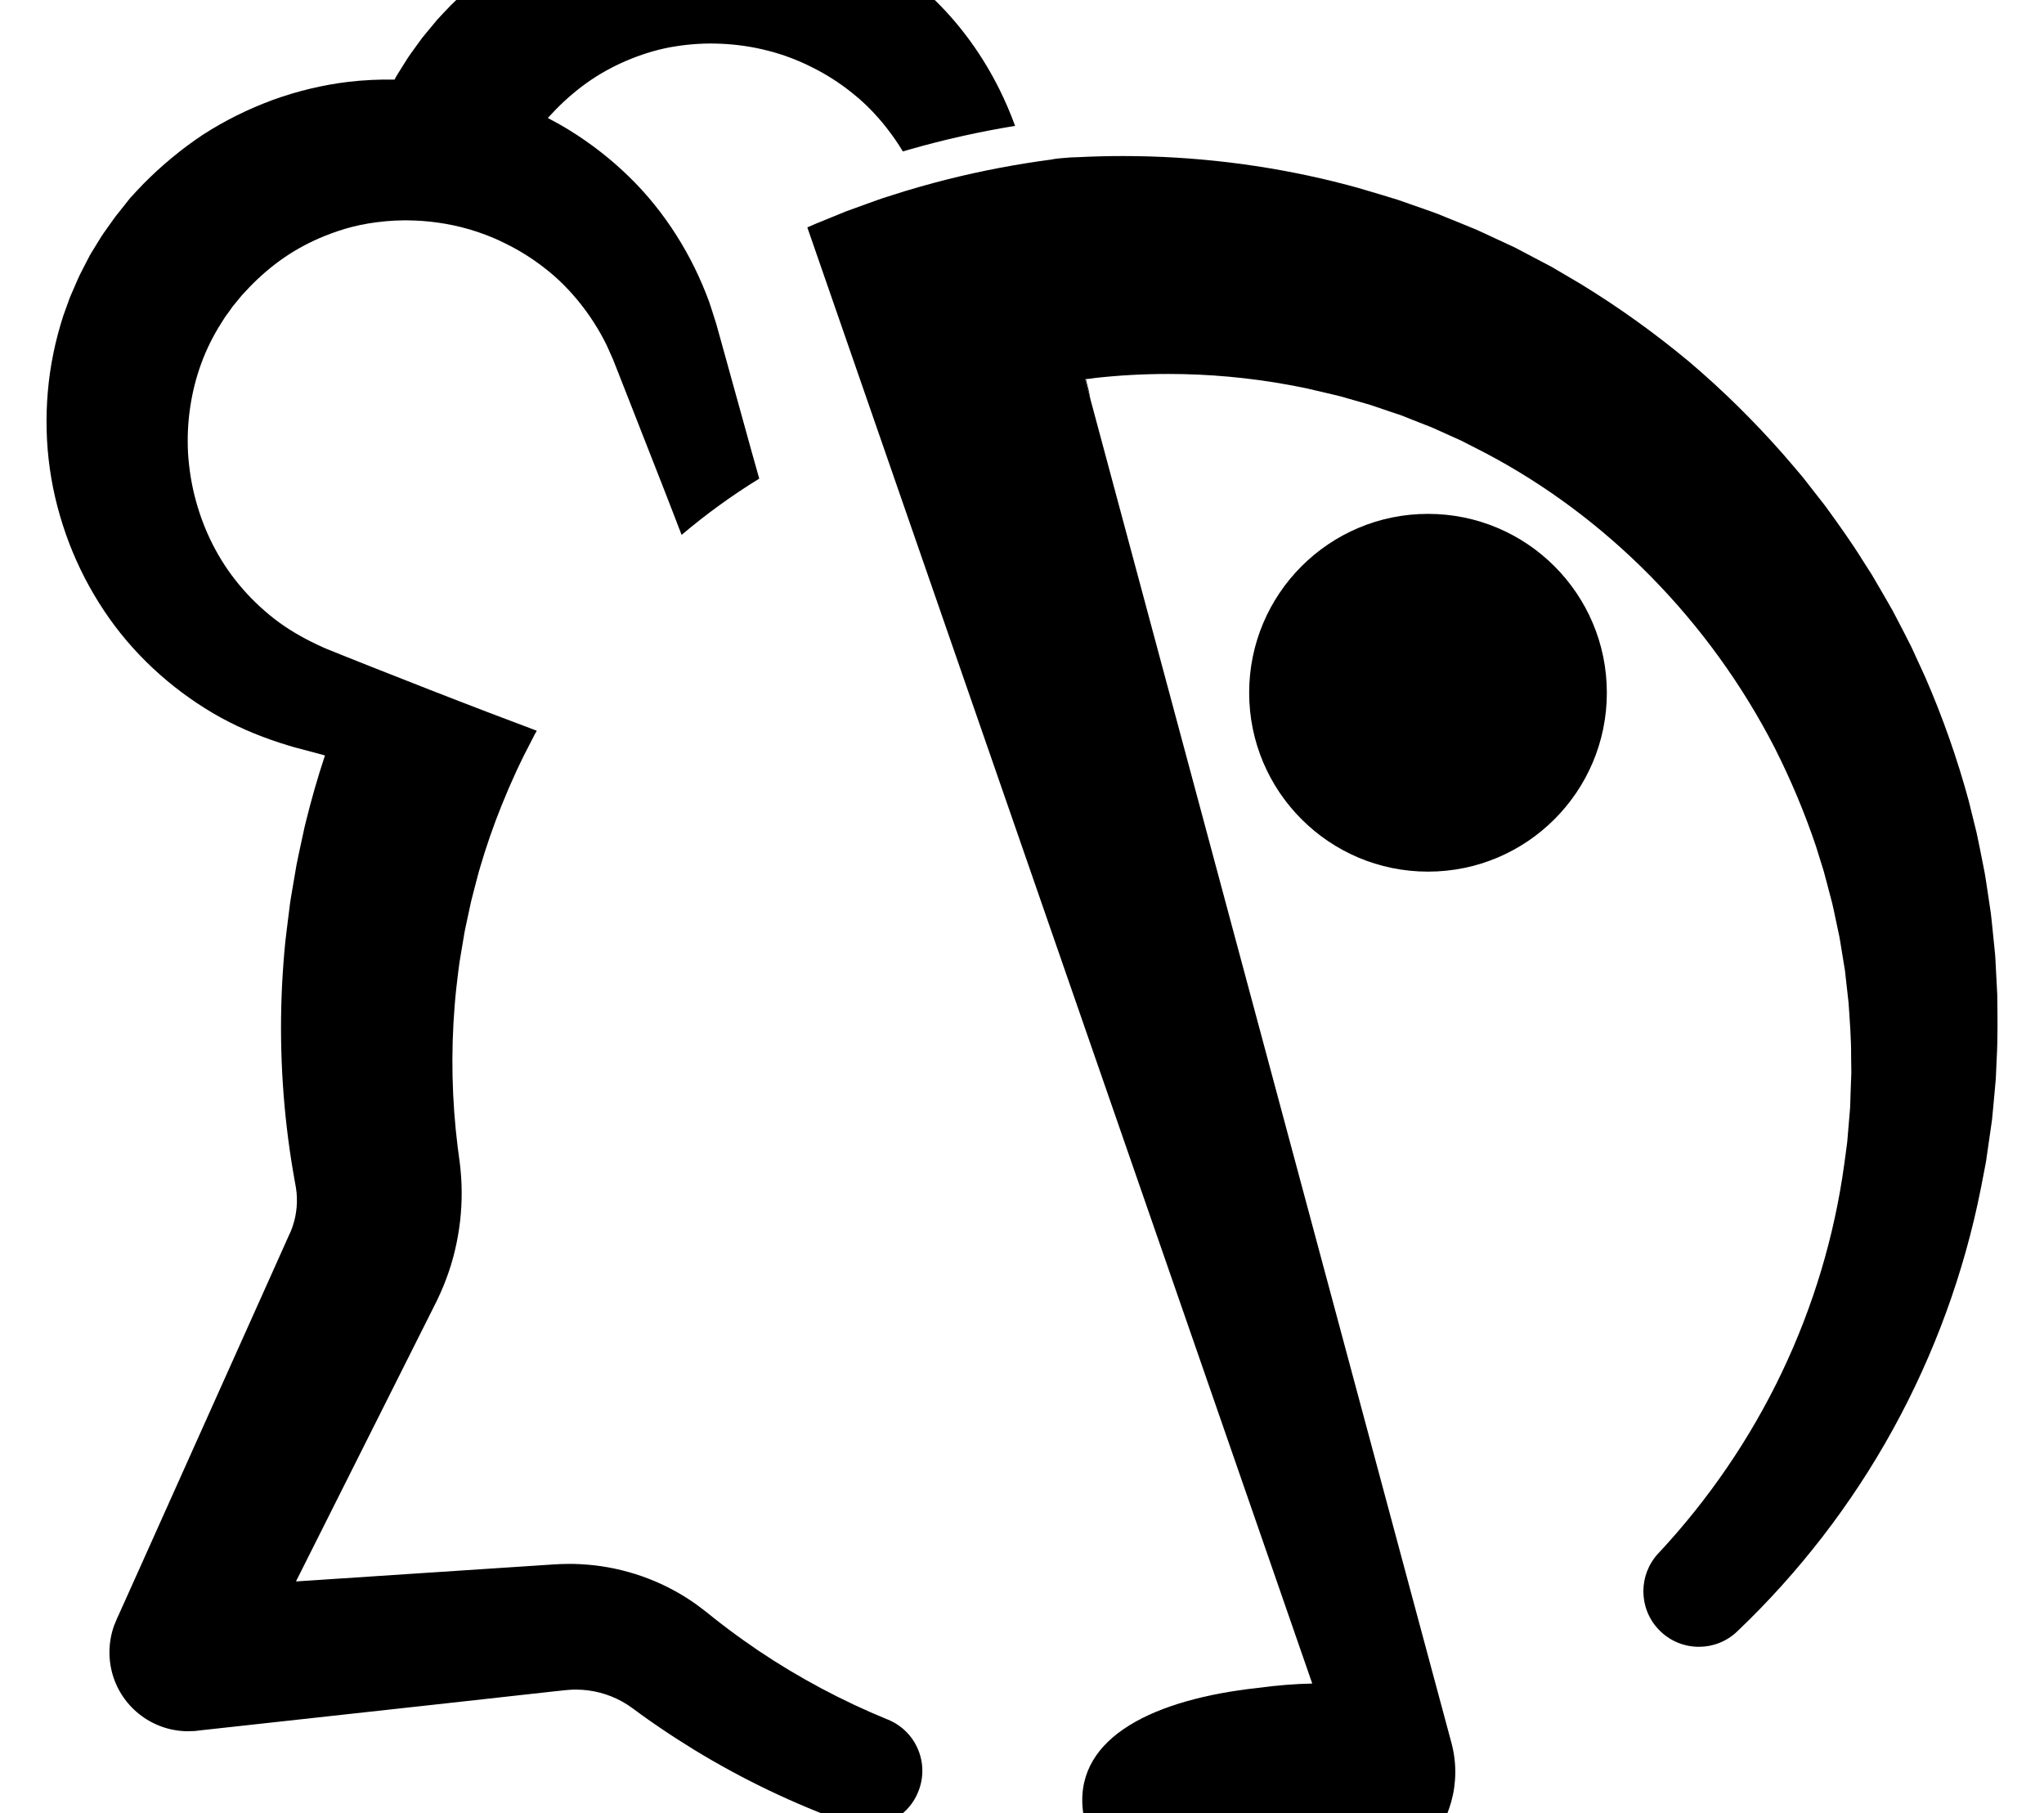 <?xml version="1.0" encoding="utf-8"?>
<!-- Generator: Adobe Illustrator 24.1.2, SVG Export Plug-In . SVG Version: 6.00 Build 0)  -->
<svg version="1.1" id="Capa_1" xmlns="http://www.w3.org/2000/svg" xmlns:xlink="http://www.w3.org/1999/xlink" x="0px" y="0px"
	 viewBox="0 0 3143 2787.8" style="enable-background:new 0 0 3143 2787.8;" xml:space="preserve">
<style type="text/css">
	.st0{clip-path:url(#SVGID_2_);}
</style>
<g>
	<defs>
		<rect id="SVGID_1_" width="3143" height="2787.8"/>
	</defs>
	<clipPath id="SVGID_2_">
		<use xlink:href="#SVGID_1_"  style="overflow:visible;"/>
	</clipPath>
	<g id="Capa_1_1_" class="st0">
		<g>
			<path d="M1676.6,613.3l-8.2-30.4c0.1,0,0.2,0,0.3,0l0.7-0.1c0.1,0,0.2,0,0.3,0l2.5,10C1674.1,599.5,1675.4,606.4,1676.6,613.3z"
				/>
			<g>
				<path d="M1365.3,2643.6l-0.4-0.1c-69.8-28.6-136.5-64.1-198.7-105.9c-15.5-10.6-30.8-21.3-45.8-32.6
					c-7.5-5.6-14.9-11.4-22.2-17.1l-11-8.8l-3.2-2.5l-4.2-3.2c-2.8-2.1-5.6-4.3-8.5-6.4c-46-33.1-100.5-53.9-156.7-60.5
					c-14.1-1.5-28.2-2.5-42.4-2.2c-7.1-0.1-14.2,0.4-21.3,0.8l-15.3,1l-60.7,4l-121.5,8l-198.3,13.1l73.7-146.8l109.3-217.7
					l27.3-54.4l3.4-6.8l1.7-3.4l0.9-1.7l1.1-2.3l4.8-10.4c1.6-3.5,3-7,4.5-10.5c5.8-14.1,10.8-28.6,14.8-43.3
					c8-29.5,12.5-59.9,13.2-90.5c0.4-15.3-0.2-30.6-1.7-45.8c-0.3-3.8-0.8-7.6-1.3-11.4l-1.3-9.9l-1.8-13.5
					c-8.9-71.9-10.4-144.5-4.6-216.4c1.4-18,3.4-35.9,5.7-53.8l1.8-13.4c0.7-4.4,1.5-8.8,2.2-13.3l4.5-26.7
					c1.3-8.9,3.5-17.7,5.3-26.5l5.7-26.4c2.1-8.7,4.5-17.4,6.7-26.1l3.4-13c1.2-4.3,2.2-8.7,3.6-12.9c9.6-32.9,20.8-65.2,33.6-96.8
					l0,0c13.9-34.7,29.6-68.6,47.1-101.6c2.1-4.3,4.3-8.4,6.7-12.5l0,0l0,0l-75.8-28.7c-29.6-11.4-59.2-22.7-88.7-34.3l-88.5-34.8
					l-16.8-6.7l0,0l-27.4-10.9l-22.1-8.9c-1.8-0.7-3.8-1.5-5.4-2.2l-4.5-2l-8.9-4.1c-23.5-11.1-45.7-24.1-65.8-39.7
					c-19.9-15.6-38-33.1-53.8-52.2c-31.8-38.2-54.1-83.1-66.7-130c-6.4-23.4-10.2-47.4-11.8-71.3c-1.3-23.9-0.3-47.8,3.2-71.1
					c6.8-46.6,22.9-91.1,48.1-130.2l4.6-7.4c1.5-2.5,3.4-4.7,5.1-7.1l5.1-7.1l2.5-3.6c0.9-1.2,1.9-2.3,2.8-3.4
					c3.8-4.5,7.5-9,11.2-13.6c4.1-4.3,8.1-8.6,12.1-13c16.5-17,34.5-32.4,53.8-45.6c19.3-13.1,39.9-24.1,61.5-32.7
					c13.8-5.6,28.1-10.4,42.6-14.1c8.1-2.1,16.4-3.8,24.8-5.2c4.1-0.7,8.1-1.3,12.2-1.8c19.3-2.5,39-3.6,58.8-2.7
					c15.7,0.6,31.5,2.3,47.1,5c8.1,1.4,16.2,3.1,24.2,5.1c17.7,4.4,35,10.3,51.8,17.5c5.5,2.4,11,5,16.4,7.7
					c21.9,10.7,42.7,23.8,62,39.1c19.5,15.1,36.9,32.9,52.5,52.3c15.6,19.5,29.3,40.8,40.7,63.8c1,2,1.9,4.1,2.8,6.1
					c1.7,3.8,3.4,7.7,5.1,11.5l2,4.4l0.5,1.1l0.5,1.4l1.1,2.8l4.4,11.1l17.4,44.3l34.7,88.5c11.6,29.5,23.2,59,34.6,88.6
					c4.3,11,8.5,22,12.7,33c37.5-31.7,77.4-60.7,119.4-86.5c-7.9-27.7-15.6-55.3-23.2-83.1l-25.4-91.7l-12.7-45.8l-3.2-11.5
					l-0.8-2.9l-0.4-1.4l-0.5-1.7l-2.1-6.7c-2.9-8.9-5.6-18-8.7-26.9c-25.9-70.9-67.5-138.2-123.2-192.4
					c-27.8-27.1-58.7-51.2-91.8-71.6c-10.8-6.7-21.9-12.9-33.1-18.7l0,0l0,0c0.2-0.2,0.3-0.4,0.5-0.6c4.1-4.2,8.2-8.6,12.2-12.9
					c16.6-16.9,34.7-32.2,54.1-45.3c19.4-13,40.1-23.8,61.7-32.4c21.6-8.6,44.2-15.3,67.5-18.9c23.3-3.7,47.1-5.2,71-4
					c23.9,1.1,47.8,4.5,71.3,10.6c23.5,5.9,46.4,14.6,68.1,25.6c21.8,10.8,42.6,24.1,61.7,39.5c14.6,11.5,28,24.4,40.3,38.5
					c4.1,4.6,8,9.3,11.8,14.2c9.3,11.7,17.9,24.1,25.7,37.1c3.4-1,6.9-2,10.3-3c53.2-15.2,107.8-27.4,162.3-36.3
					c-7-19.2-15.1-38.1-24.3-56.6c-24.6-49.3-57.1-95.4-97-134.7c-27.6-27.3-58.4-51.6-91.4-72.2c-16.5-10.4-33.8-19.5-51.3-28.1
					c-8.9-4-17.8-8.1-26.8-12c-9.1-3.5-18.3-7-27.5-10.4c-37.1-12.6-75.6-21.5-114.7-25.9c-39.2-4.3-79-4.5-118.6-0.1
					c-39.5,4.5-78.7,13.7-116.4,27.1c-37.7,13.6-73.9,31.3-107.7,52.7c-33.5,21.9-64.4,47.3-92.4,75.3c-6.9,7.1-13.7,14.3-20.4,21.6
					l-19.1,23c-1.6,1.9-3.2,3.8-4.7,5.8l-4.4,6.1l-8.8,12.1c-2.9,4.1-5.9,8.1-8.6,12.3l-8,12.7l-7.9,12.7c-1.3,2.1-2.6,4.3-3.7,6.6
					l-0.5,0.9l0,0c-23.6-0.5-47.2,0.7-70.8,3.4c-39.5,4.8-78.6,14.1-116.3,27.8c-37.6,13.8-73.7,31.7-107.4,53.4
					c-33.3,22.1-64,47.7-91.8,75.8c-6.8,7.2-13.7,14.4-20.3,21.7L182,327.3c-1.5,1.9-3.2,3.8-4.6,5.8l-4.4,6.1l-8.7,12.2
					c-2.8,4.1-5.9,8.1-8.5,12.3l-7.9,12.8l-7.9,12.9c-1.3,2.1-2.5,4.3-3.6,6.6l-3.5,6.7l-6.9,13.4l-3.4,6.7c-1.1,2.2-2,4.6-3.1,6.8
					c-4,9.2-8.1,18.4-12,27.6c-3.4,9.4-6.9,18.8-10.2,28.3C85,523.6,76.8,562.9,73.5,602.6c-3.4,39.6-2.4,79.5,3.2,118.5
					c5.5,39.1,15.7,77.2,29.6,113.8c14,36.5,32,71.4,53.6,103.8c21.5,32.4,46.9,62.1,75.1,88.5c28.2,26.4,59.2,49.5,92,68.9
					c32.9,19.4,67.9,34.4,103.4,45.9l13.4,4.2l6.7,2c2.1,0.6,3.9,1.1,5.9,1.6l23,6.1l20.3,5.5c-11.2,33.6-20.9,67.7-29.4,102
					c-1.5,5.5-2.6,11-3.8,16.6l-3.6,16.6c-2.3,11.1-4.9,22.1-7,33.2l-5.7,33.4c-1.8,11.2-4,22.2-5.2,33.5l-4.2,33.6
					c-0.7,5.6-1.4,11.2-2,16.8l-1.6,16.8c-1.9,22.5-3.4,45-4.2,67.5c-3.3,90.2,2.6,180.6,17.6,269.3l4.5,25.5c0.8,5,1.3,10,1.4,15
					c0.4,10-0.6,20.1-2.6,29.9c-1.1,4.9-2.4,9.7-4,14.5l-1.3,3.6l-1.4,3.5l-0.2,0.5c0,0.1-0.1,0.3-0.3,0.7l-0.8,1.7l-1.6,3.5
					l-3.1,6.9l-24.9,55.6l-99.7,222.2l-99.7,222.3l-31.2,69.4l-3.1,6.9l-1.6,3.5l-0.8,1.7l-0.9,2.1c-1.3,3-2.6,6-3.7,9
					c-4.5,12.2-7.1,26.1-7.3,39.8c-0.2,13.8,2,27.5,6.2,40.2c8.5,25.5,25.1,47.2,47.5,62.3c11.2,7.5,23.9,13.3,37.2,16.7
					c6.7,1.7,13.3,2.8,20,3.4c3.4,0.3,6.6,0.5,9.9,0.4c3.2,0,6.5-0.1,9.7-0.3c2.8-0.2,1.3-0.1,2.2-0.2l0.9-0.1l1.9-0.2l3.8-0.5
					l363.2-39.9l121-13.4l60.5-6.7l15.1-1.6c3-0.2,6.1-0.7,9.2-0.8c6.1-0.5,12.3-0.3,18.4,0c24.5,1.6,48.7,9.4,69.4,22.7
					c1.3,0.9,2.5,1.8,3.8,2.6l1.9,1.3l0.5,0.3l0.8,0.6l1.7,1.2l13.2,9.7c8.9,6.4,17.8,12.7,26.9,18.8c18,12.4,36.5,24.1,55.1,35.6
					c74.6,45.5,153.8,83.2,235.6,112.6c42.7,15.2,90.5-5.7,107.8-48.1C1429.9,2711.3,1409,2661.5,1365.3,2643.6z M283.2,2442.6
					l-0.9,0.1c0,0-1.8,0.2,0.3-0.1c0.9-0.1,1.7-0.1,2.5-0.1L283.2,2442.6z"/>
				<path d="M3071.1,1528.8l-2.6-50.1c-0.3-4.2-0.3-8.4-0.8-12.5l-3.8-37.5c-0.9-8.3-1.6-16.6-2.7-25l-3.7-24.9
					c-2.6-16.5-4.6-33.2-8.2-49.6c-3.3-16.4-6.4-32.9-10-49.3l-12.1-48.9c-17.6-64.9-40-128.5-67-190.4l-21.1-46
					c-7.5-15.1-15.4-30-23.2-45.1l-5.9-11.2c-2-3.7-4.2-7.4-6.3-11l-12.7-22l-12.8-21.9l-13.7-21.4c-17.8-28.8-37.7-56.3-57.6-83.8
					l-31.3-40.1c-5.1-6.7-10.9-13-16.3-19.6l-16.6-19.3c-44.9-51.1-93.4-99.1-145.6-143.3c-52.5-43.7-108.2-83.7-166.8-119.5
					l-44.4-26.1l-45.6-24l-11.4-6l-11.7-5.4l-23.4-10.9l-23.4-10.8l-23.9-9.8l-23.9-9.7l-12-4.9c-4-1.5-8.1-2.9-12.1-4.4l-48.8-17.1
					c-16.4-5.2-33-10-49.5-14.9c-16.5-5.1-33.2-9.3-49.9-13.5c-105.2-25.8-214.2-39-323.5-39l0,0c-23.5,0-47,0.6-70.4,1.8
					c-6.4,0-12.8,0.4-19.3,1.1l-1.8,0.1c-3.2,0.2-6.3,0.5-9.5,0.9c-3.4,0.4-6.7,1-9.9,1.6c-12.3,1.6-24.7,3.4-37,5.4
					c-55.2,8.7-109.8,20.8-163.3,36c-16.6,4.7-33.1,9.7-49.5,15.1c-11.1,3.3-21.9,7.5-32.8,11.3l-32.5,11.8l-32.1,13.1
					c-9.2,3.7-18.3,7.4-27.3,11.5l106.8,308l396.1,1142.1l273.5,788.5c-26.7,0.5-54.7,2.8-83.7,6.7
					c-157.6,17.3-279,74.4-269.4,184.6c8.1,95.3,114.5,158.5,249,158.5c20.1,0,40.8-1.4,61.9-4.3c87.2-9.2,161.8-41.9,209.6-86.8
					c45.3-42.6,62.8-107.2,46.7-167.3l-60.3-224.1l-495-1842.2l-8.2-30.4c0.1,0,0.2,0,0.3,0l0.7-0.1c0.1,0,0.2,0,0.3,0
					c2.2-0.2,4.3-0.4,6.5-0.6c2.5-0.3,5-0.7,7.5-1.1c37.5-4.2,75.2-6.2,113-6.2c61.9,0,124.1,5.6,185.7,16.9
					c13,2.4,26.1,4.9,38.9,8.1c12.9,3.1,25.8,5.9,38.7,9.1l38.2,10.9c3.2,0.9,6.4,1.8,9.6,2.8l9.4,3.2l18.8,6.4l18.9,6.3l18.5,7.4
					l18.6,7.3l9.3,3.6l9.1,4.1l36.4,16.4l35.6,18.2c189,98.9,347,260.3,446.5,454.1c24.6,48.6,45.8,99,63.3,150.8l12.2,39.2
					c3.7,13.2,6.9,26.5,10.5,39.7c3.8,13.2,6.1,26.7,9.1,40.1l4.3,20.2c1.3,6.7,2.2,13.5,3.4,20.3l3.3,20.3l1.7,10.2
					c0.6,3.4,0.8,6.8,1.2,10.2l4.6,41c1.8,27.5,4.1,55,3.9,82.6l0.3,20.7c0.1,3.4,0,6.9-0.2,10.4l-0.4,10.4l-0.7,20.7l-0.3,10.4
					l-0.2,5.2l-0.4,5.2l-3.5,41.5c-0.4,6.9-1.5,13.8-2.4,20.7l-2.8,20.7c-15.1,110.2-47.5,218.2-95.8,319.4
					c-48.2,101.2-112.4,195.3-189.7,278.1l-0.5,0.5c-30.5,32.8-30.6,84.1,0.7,117c16.8,17.6,39.3,26.5,61.9,26.5
					c21.1,0,42.3-7.8,58.8-23.6c94.6-90,175.8-195,239.4-310.4c63.6-115.4,109.7-241.2,135.4-371.2l4.7-24.4
					c1.6-8.1,3.3-16.3,4.3-24.5l7.1-49.3l0.9-6.2l0.6-6.2l1.2-12.4l2.3-24.9l1.1-12.4c0.4-4.2,0.8-8.3,0.9-12.5l1.1-25
					C3072.1,1595.6,3071.5,1562.2,3071.1,1528.8z"/>
			</g>
			<circle cx="2195.8" cy="1065" r="275"/>
		</g>
	</g>
</g>
</svg>
